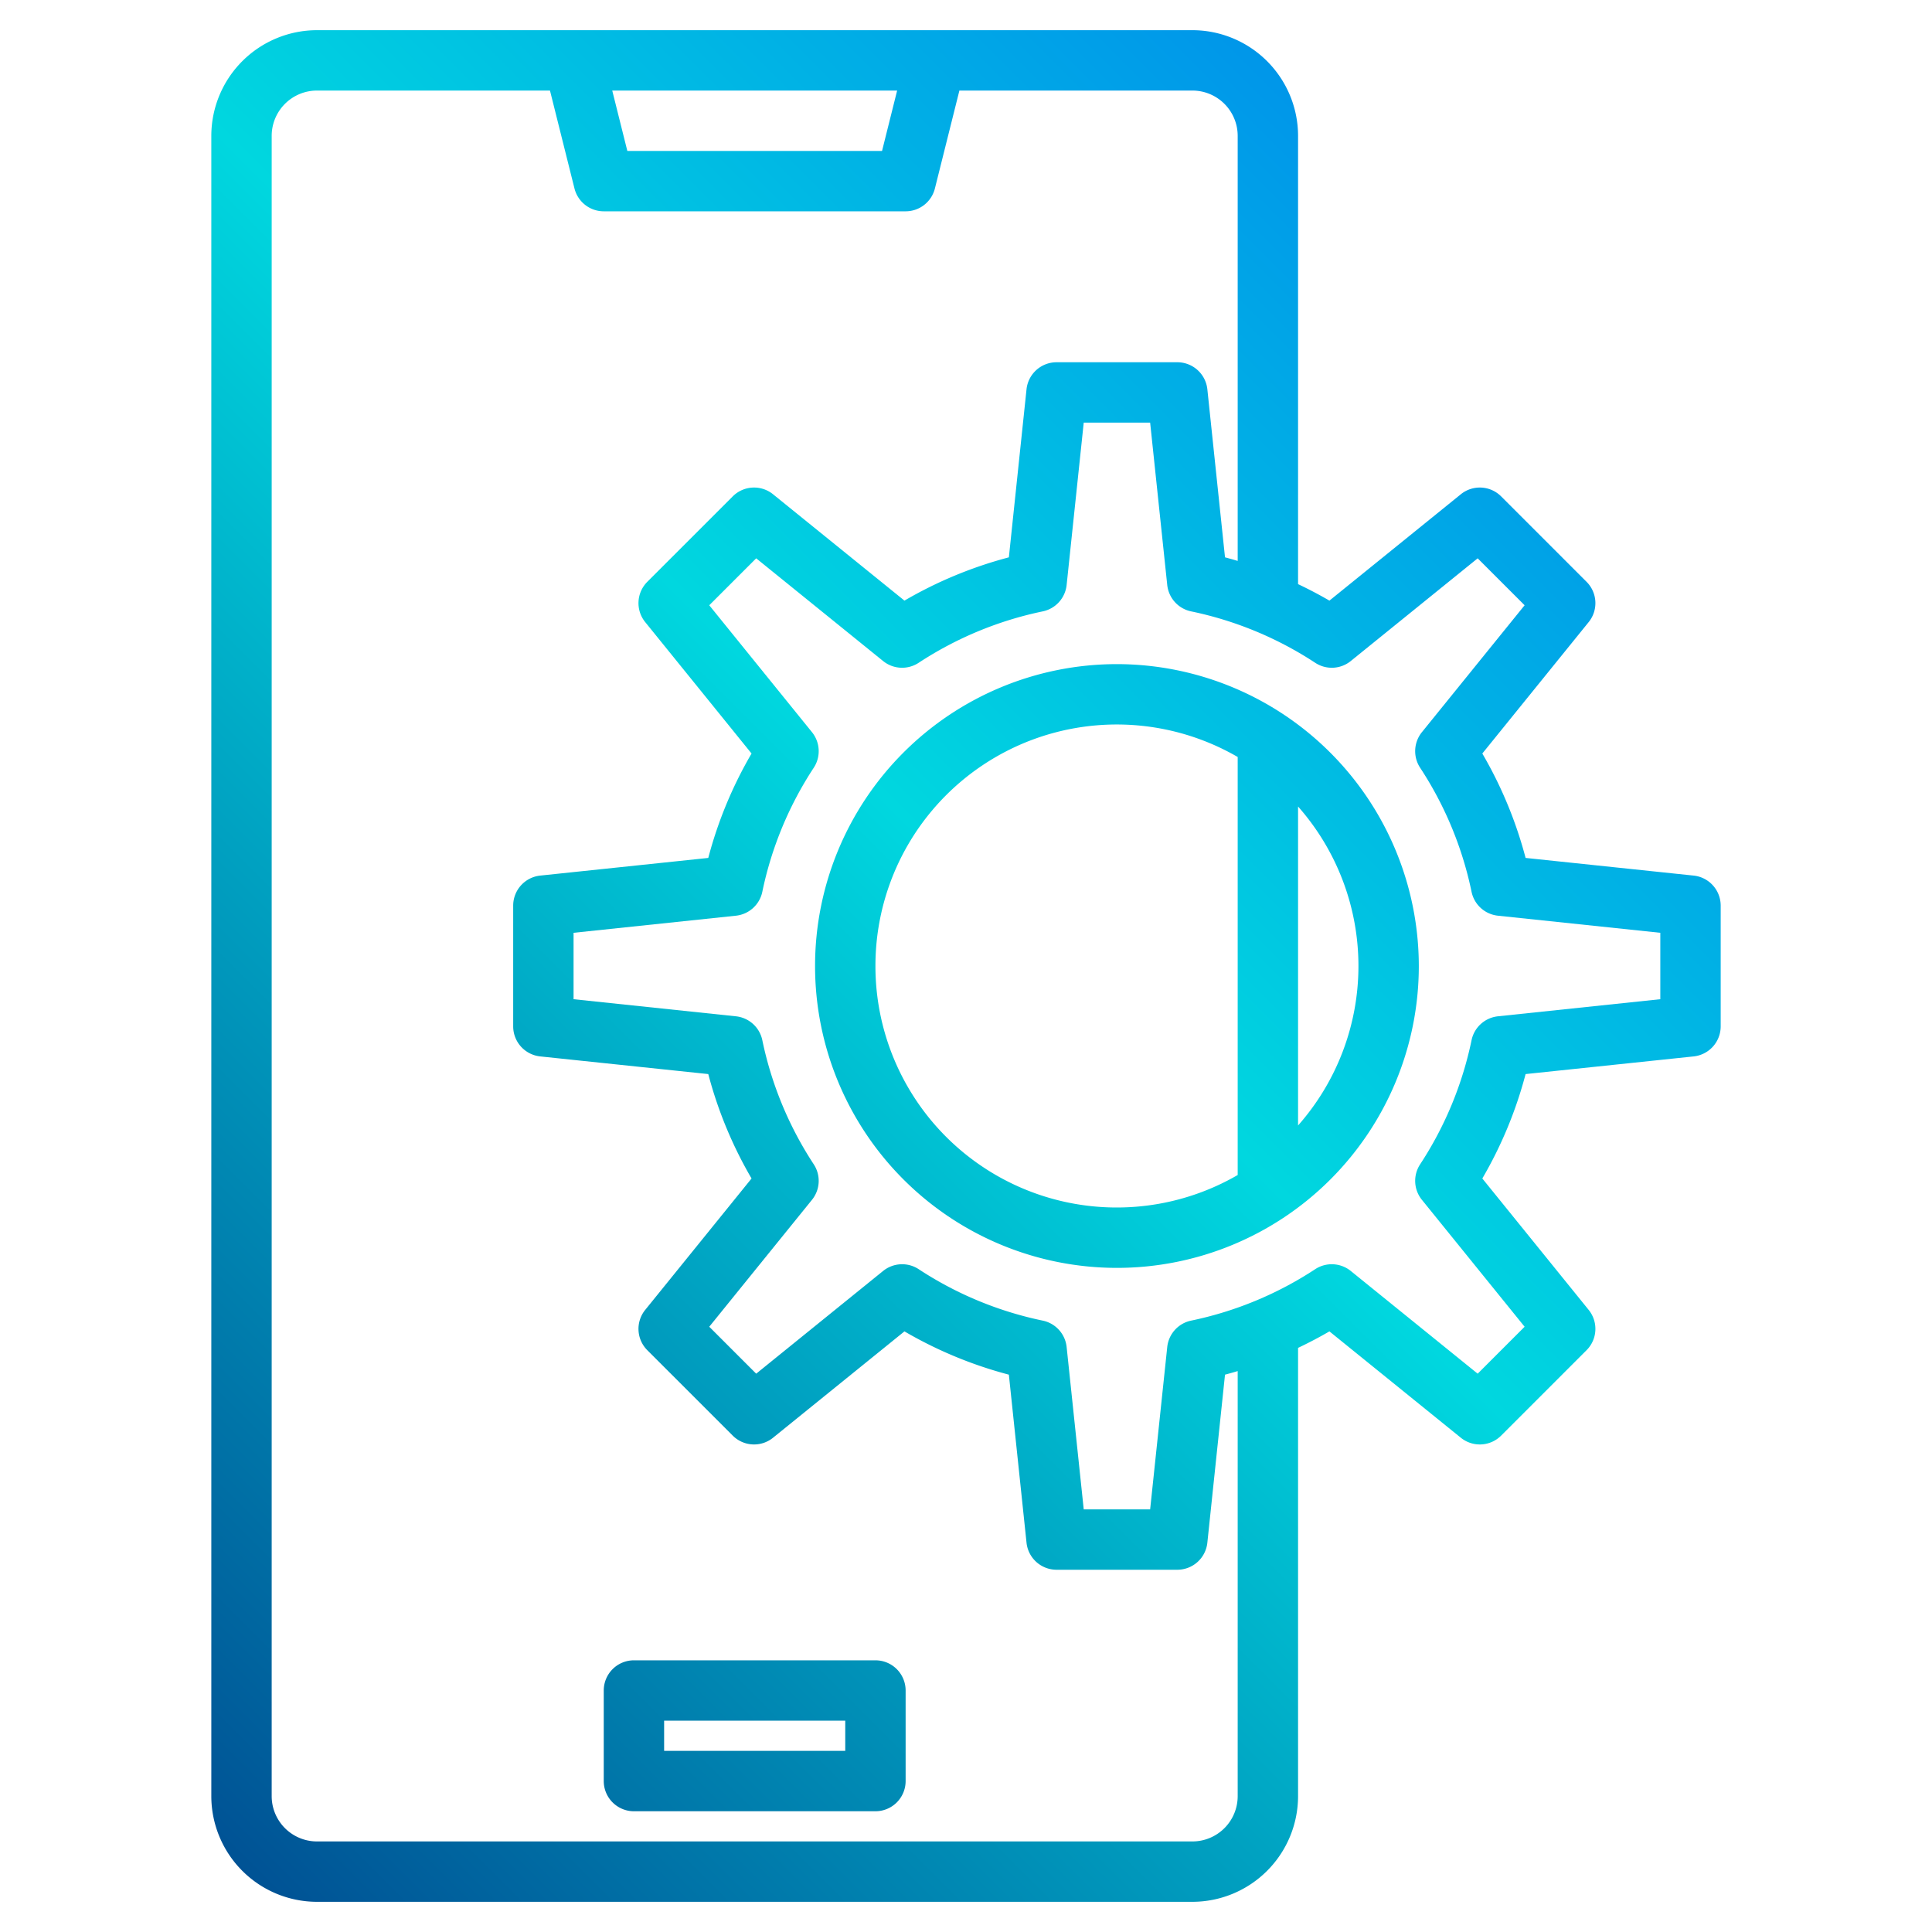 <?xml version="1.0" encoding="UTF-8"?>
<svg xmlns="http://www.w3.org/2000/svg" xmlns:xlink="http://www.w3.org/1999/xlink" width="512" height="512" viewBox="0 0 512 512"><defs><linearGradient id="a" data-name="New Gradient Swatch 1" x1="81.328" y1="578.672" x2="583.661" y2="76.339" gradientUnits="userSpaceOnUse"><stop offset="0" stop-color="#003f8a"/><stop offset="0.518" stop-color="#00d7df"/><stop offset="1" stop-color="#006df0"/></linearGradient><linearGradient id="b" x1="27.328" y1="524.672" x2="529.661" y2="22.339" xlink:href="#a"/><linearGradient id="c" x1="-20.672" y1="476.672" x2="481.661" y2="-25.661" xlink:href="#a"/></defs><g><path d="M232,440H168a8,8,0,0,0-8,8v24a8,8,0,0,0,8,8h64a8,8,0,0,0,8-8V448A8,8,0,0,0,232,440Zm-8,24H176v-8h48Z" fill="url(#a)"/><path d="M296,176a80,80,0,1,0,80,80A80.091,80.091,0,0,0,296,176Zm-64,80a63.951,63.951,0,0,1,96-55.39V311.39A63.951,63.951,0,0,1,232,256Zm112,42.264V213.736a63.82,63.82,0,0,1,0,84.528Z" fill="url(#b)"/><path d="M448.84,232.04l-44.54-4.68a110.893,110.893,0,0,0-11.47-27.67l28.18-34.82a7.989,7.989,0,0,0-.56-10.69l-22.63-22.63a7.989,7.989,0,0,0-10.69-.56l-34.82,28.18c-2.71-1.58-5.49-3.03-8.31-4.37V36A28.031,28.031,0,0,0,316,8H84A28.031,28.031,0,0,0,56,36V476a28.031,28.031,0,0,0,28,28H316a28.031,28.031,0,0,0,28-28V357.2c2.82-1.34,5.6-2.79,8.31-4.37l34.82,28.18a7.989,7.989,0,0,0,10.69-.56l22.63-22.63a7.989,7.989,0,0,0,.56-10.69l-28.18-34.82a110.893,110.893,0,0,0,11.47-27.67l44.54-4.68A8.007,8.007,0,0,0,456,272V240A8.007,8.007,0,0,0,448.84,232.04ZM237.75,24l-4,16h-67.5l-4-16ZM328,476a12.01,12.01,0,0,1-12,12H84a12.01,12.01,0,0,1-12-12V36A12.01,12.01,0,0,1,84,24h61.75l6.49,25.94A8,8,0,0,0,160,56h80a8,8,0,0,0,7.76-6.06L254.25,24H316a12.01,12.01,0,0,1,12,12V148.65c-1.11-.34-2.23-.65-3.36-.95l-4.68-44.54A8.007,8.007,0,0,0,312,96H280a8.007,8.007,0,0,0-7.96,7.16l-4.68,44.54a110.893,110.893,0,0,0-27.67,11.47l-34.82-28.18a7.989,7.989,0,0,0-10.69.56l-22.63,22.63a7.989,7.989,0,0,0-.56,10.69l28.18,34.82a110.893,110.893,0,0,0-11.47,27.67l-44.54,4.68A8.007,8.007,0,0,0,136,240v32a8.007,8.007,0,0,0,7.16,7.96l44.54,4.68a110.893,110.893,0,0,0,11.47,27.67l-28.18,34.82a7.989,7.989,0,0,0,.56,10.69l22.63,22.63a7.989,7.989,0,0,0,10.69.56l34.82-28.18a110.893,110.893,0,0,0,27.67,11.47l4.68,44.54A8.007,8.007,0,0,0,280,416h32a8.007,8.007,0,0,0,7.96-7.16l4.68-44.54c1.13-.3,2.25-.61,3.36-.95ZM440,264.8l-43.02,4.53a8,8,0,0,0-7,6.32,95.149,95.149,0,0,1-13.63,32.9,7.993,7.993,0,0,0,.47,9.42l27.22,33.63L391.6,364.04l-33.63-27.22a8.009,8.009,0,0,0-9.42-.48,94.977,94.977,0,0,1-32.9,13.64,8,8,0,0,0-6.32,7L304.8,400H287.2l-4.53-43.02a8,8,0,0,0-6.32-7,94.977,94.977,0,0,1-32.9-13.64,8.009,8.009,0,0,0-9.42.48L200.4,364.04,187.96,351.6l27.22-33.63a7.993,7.993,0,0,0,.47-9.42,95.149,95.149,0,0,1-13.63-32.9,8,8,0,0,0-7-6.32L152,264.8V247.2l43.02-4.53a8,8,0,0,0,7-6.32,94.977,94.977,0,0,1,13.64-32.9,8.009,8.009,0,0,0-.48-9.42L187.96,160.4l12.44-12.44,33.63,27.22a7.993,7.993,0,0,0,9.42.47,95.149,95.149,0,0,1,32.9-13.63,8,8,0,0,0,6.32-7L287.2,112h17.6l4.53,43.02a8,8,0,0,0,6.32,7,95.149,95.149,0,0,1,32.9,13.63,7.993,7.993,0,0,0,9.42-.47l33.63-27.22,12.44,12.44-27.22,33.63a8.009,8.009,0,0,0-.48,9.42,94.977,94.977,0,0,1,13.64,32.9,8,8,0,0,0,7,6.32L440,247.2Z" fill="url(#c)"/></g></svg>
